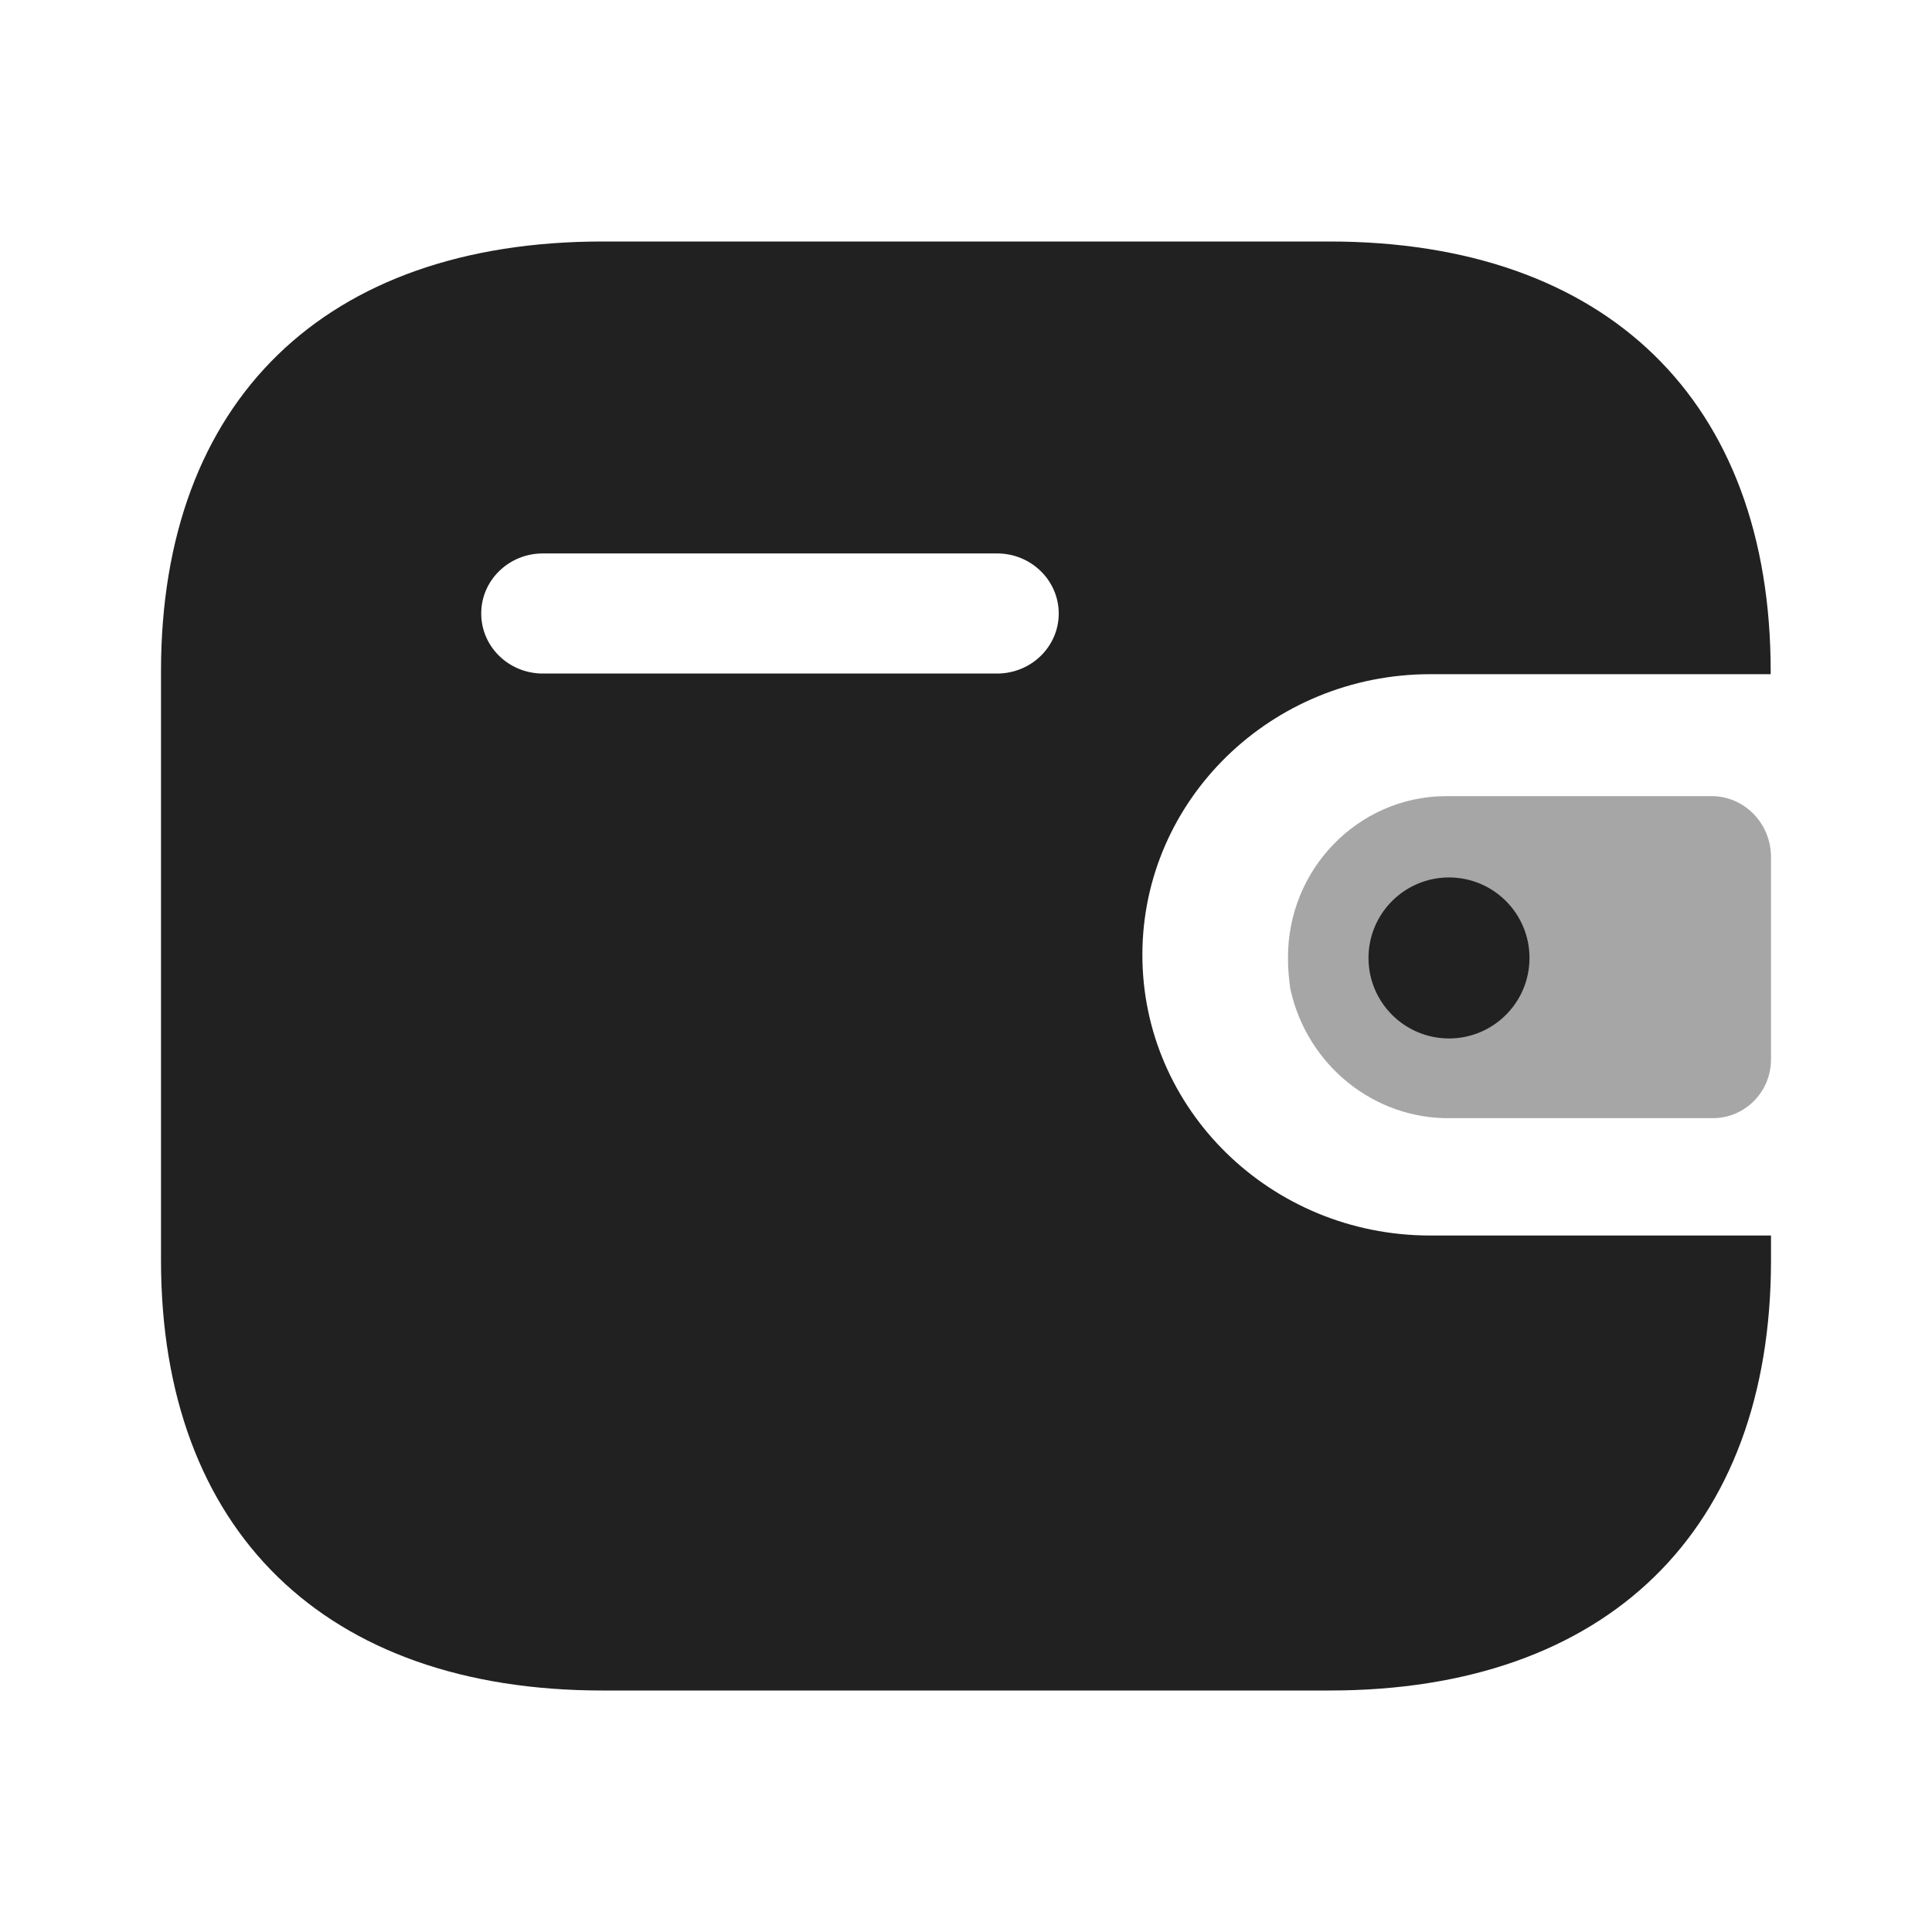 <svg width="24" height="24" viewBox="0 0 24 24" fill="none" xmlns="http://www.w3.org/2000/svg" xmlns:xlink="http://www.w3.org/1999/xlink">
	<desc>
			Created with Pixso.
	</desc>
	<defs>
		<clipPath id="clip430_9954">
			<rect id="Iconly/Bulk/Wallet" width="24" height="24" fill="white" fill-opacity="0"/>
		</clipPath>
	</defs>
	<rect id="Iconly/Bulk/Wallet" width="24" height="24" fill="#FFFFFF" fill-opacity="0"/>
	<g clip-path="url(#clip430_9954)">
		<path id="Fill 1" d="M21.996 8.375L17.762 8.375C15.791 8.379 14.195 9.935 14.191 11.856C14.188 13.782 15.787 15.346 17.762 15.348L22 15.348L22 15.654C22 19.014 19.964 21 16.517 21L7.484 21C4.036 21 2 19.014 2 15.654L2 8.338C2 4.979 4.036 3 7.484 3L16.514 3C19.96 3 21.996 4.979 21.996 8.338L21.996 8.375ZM12.39 8.367L6.739 8.367C6.317 8.365 5.976 8.03 5.978 7.618C5.979 7.208 6.32 6.877 6.739 6.875L12.383 6.875C12.805 6.873 13.15 7.206 13.152 7.618C13.154 8.03 12.812 8.365 12.39 8.367Z" clip-rule="evenodd" fill="#212121" fill-opacity="1" fill-rule="evenodd"/>
		<g opacity="0.4" style="mix-blend-mode:normal">
			<path id="Fill 4" d="M16.03 12.29C16.24 13.24 17.08 13.91 18.03 13.89L21.28 13.89C21.67 13.89 22 13.57 22 13.16L22 10.63C21.99 10.22 21.67 9.9 21.28 9.89L17.95 9.89C16.87 9.9 15.99 10.8 16 11.91C16 12.03 16.01 12.16 16.03 12.29Z" fill="#212121" fill-opacity="1" fill-rule="nonzero"/>
		</g>
		<circle id="Oval" cx="18" cy="11.9" r="1" fill="#212121" fill-opacity="1"/>
	</g>
</svg>
